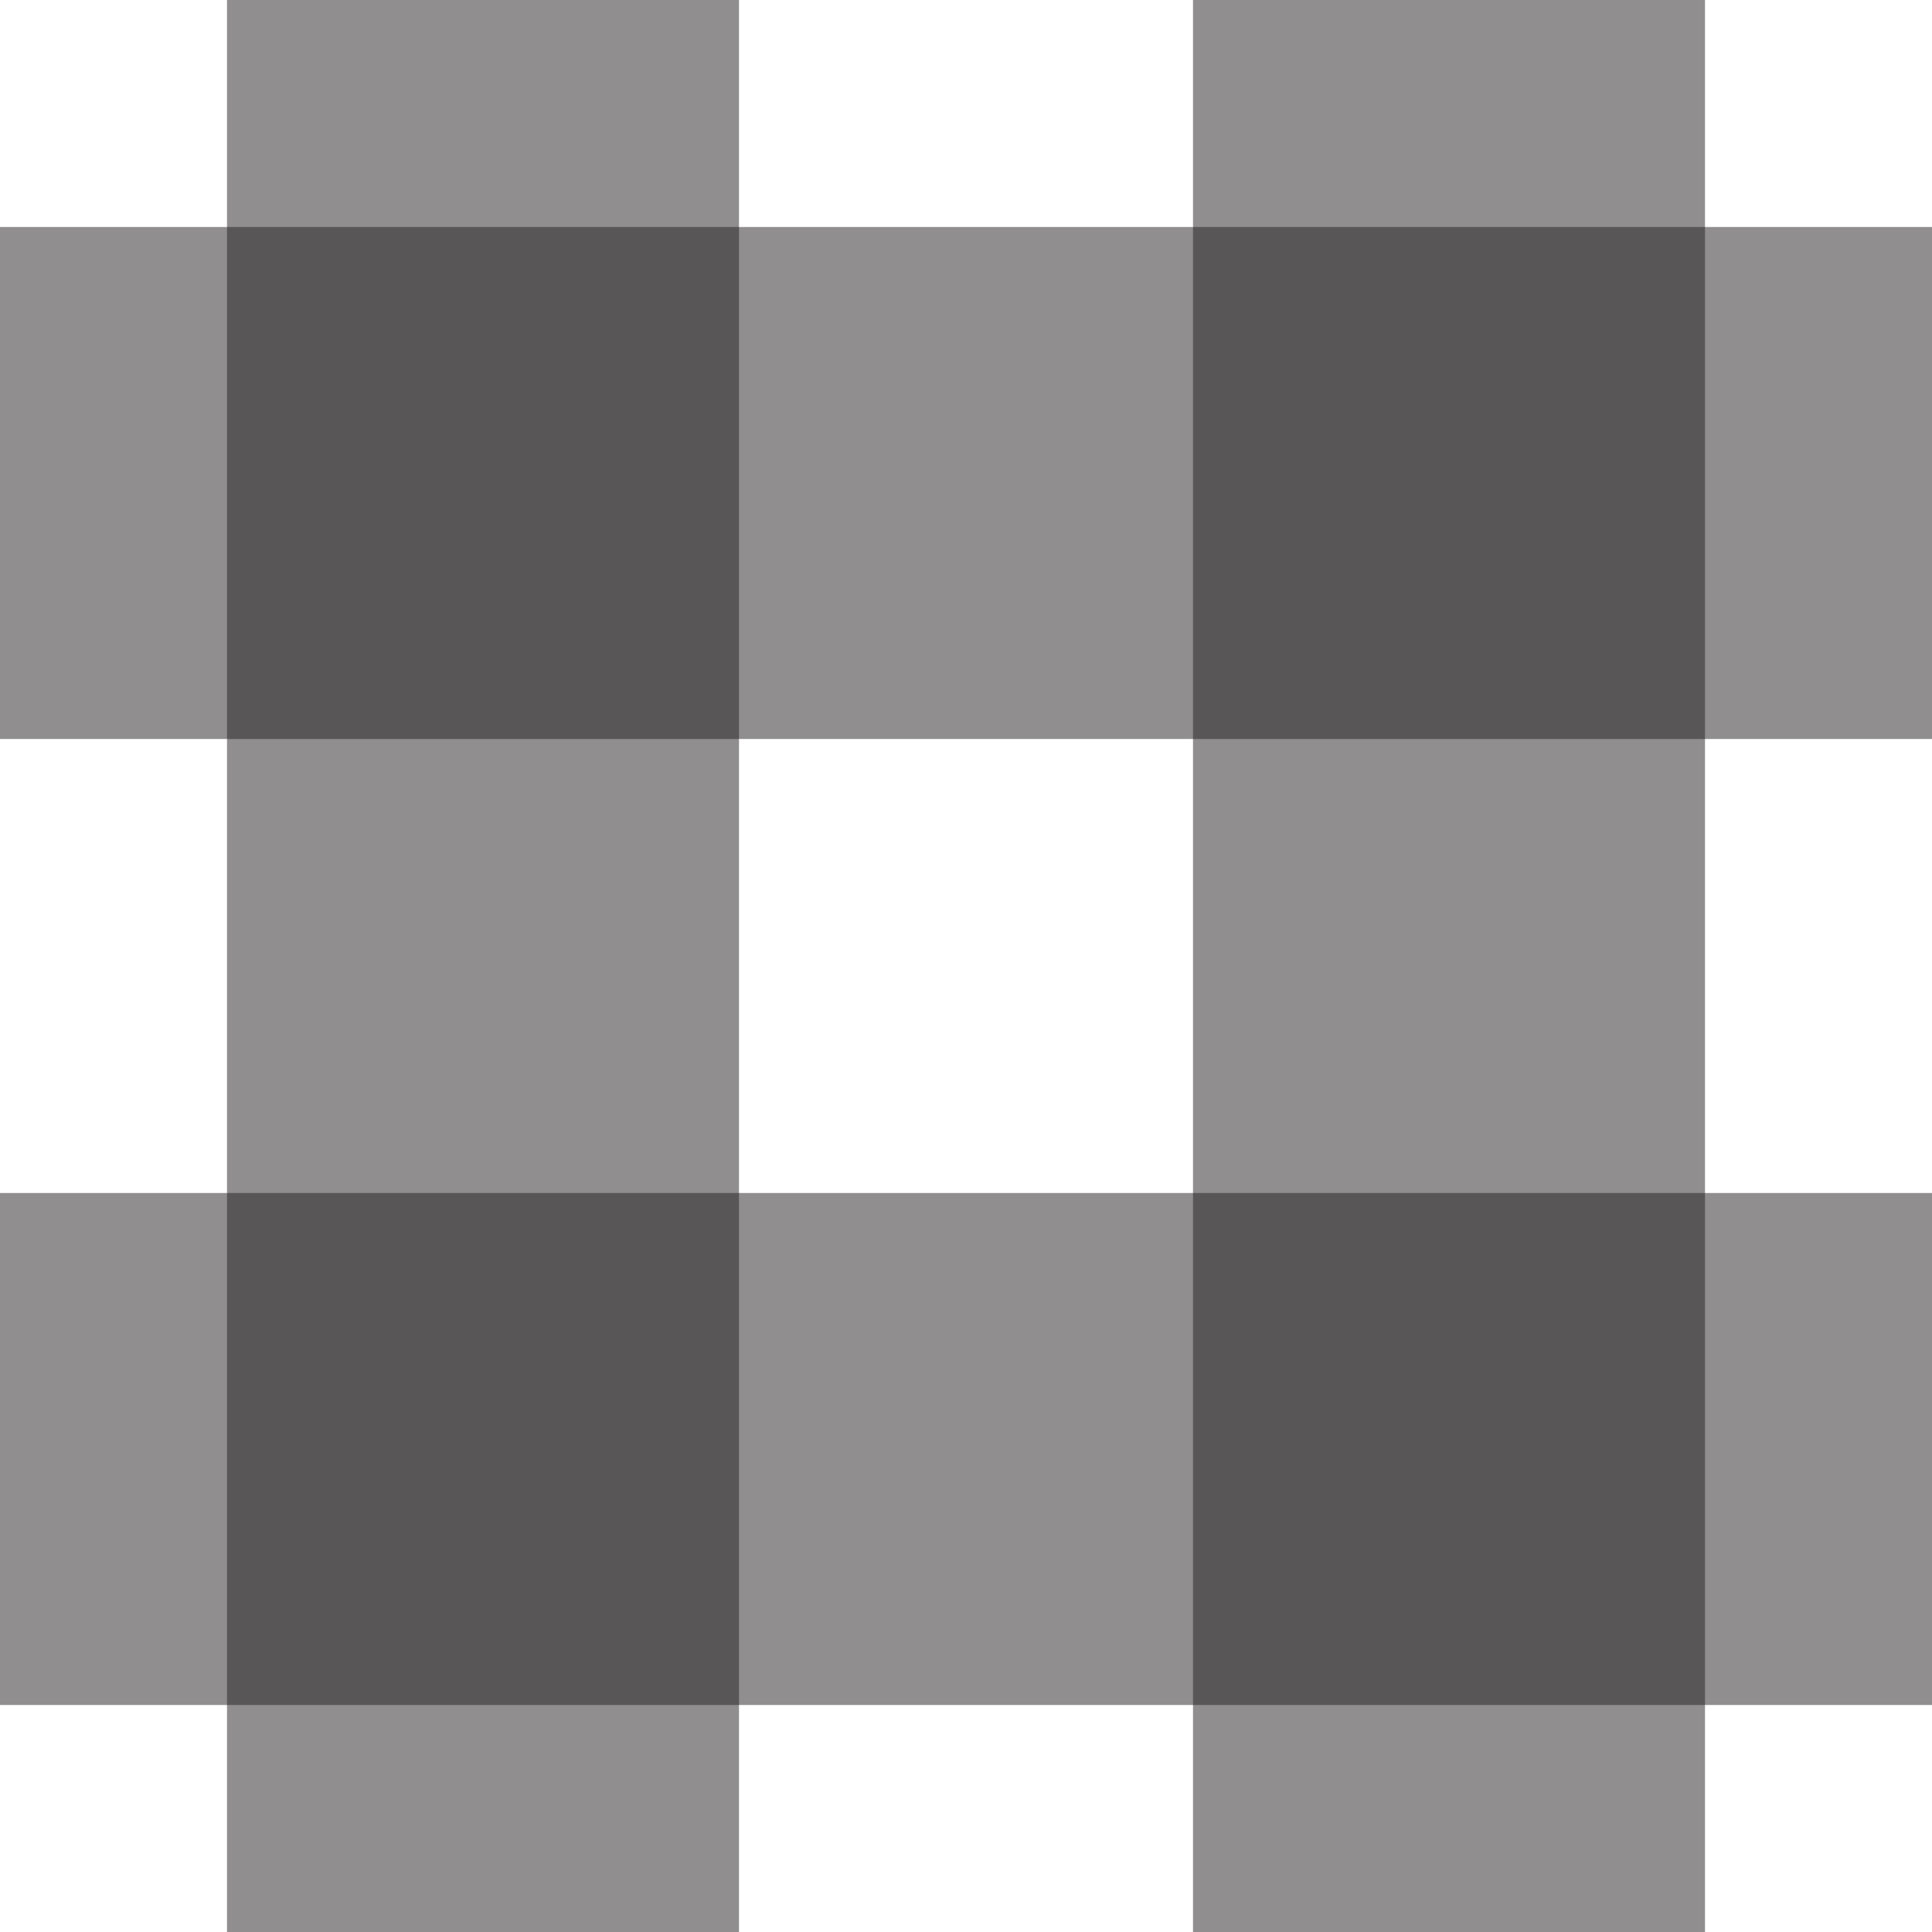<?xml version="1.0" encoding="UTF-8" standalone="no"?>
<!-- Created with Inkscape (http://www.inkscape.org/) -->

<svg
     xmlns:dc="http://purl.org/dc/elements/1.1/"
     xmlns:cc="http://creativecommons.org/ns#"
     xmlns:rdf="http://www.w3.org/1999/02/22-rdf-syntax-ns#"
     xmlns:svg="http://www.w3.org/2000/svg"
     xmlns="http://www.w3.org/2000/svg"
     xmlns:sodipodi="http://sodipodi.sourceforge.net/DTD/sodipodi-0.dtd"
     xmlns:inkscape="http://www.inkscape.org/namespaces/inkscape"
     width="1mm"
     height="1mm"
     viewBox="0 0 1 1"
     version="1.1"
     id="svg128421"
     inkscape:version="0.92.3 (2405546, 2018-03-11)"
     sodipodi:docname="SENSOR-MP-2.ink.svg">
    <title
         id="title133027">Default Mesheven SVG Template</title>
    <defs
         id="defs128415">
        <clipPath
             clipPathUnits="userSpaceOnUse"
             id="clipPath73921">
            <path
                 d="m 351.103,232.296 c 0,-3.914 3.172,-7.087 7.086,-7.087 v 0 c 3.914,0 7.087,3.173 7.087,7.087 v 0 c 0,3.914 -3.173,7.087 -7.087,7.087 v 0 c -3.914,0 -7.086,-3.173 -7.086,-7.087"
                 id="path73919"
                 inkscape:connector-curvature="0" />
        </clipPath>
        <clipPath
             clipPathUnits="userSpaceOnUse"
             id="clipPath73929">
            <path
                 d="m 351.436,239.383 h 13.506 v -14.173 h -13.506 z"
                 id="path73927"
                 inkscape:connector-curvature="0" />
        </clipPath>
        <clipPath
             clipPathUnits="userSpaceOnUse"
             id="clipPath73981">
            <path
                 d="m 351.103,239.049 h 14.173 v -13.506 h -14.173 z"
                 id="path73979"
                 inkscape:connector-curvature="0" />
        </clipPath>
        <clipPath
             clipPathUnits="userSpaceOnUse"
             id="clipPath73901">
            <path
                 d="m 0,375.732 h 407.548 v -375.732 h -407.548 z"
                 id="path73899"
                 inkscape:connector-curvature="0" />
        </clipPath>
        <linearGradient
             x1="0"
             y1="0"
             x2="1"
             y2="0"
             gradientUnits="userSpaceOnUse"
             gradientTransform="matrix(-8.437,-7.173,7.173,-8.437,87.129,84.438)"
             spreadMethod="pad"
             id="linearGradient73891">
            <stop
                 style="stop-opacity:1;stop-color:#c8c7c7"
                 offset="0"
                 id="stop73887" />
            <stop
                 style="stop-opacity:1;stop-color:#7b7979"
                 offset="1"
                 id="stop73889" />
        </linearGradient>
        <clipPath
             clipPathUnits="userSpaceOnUse"
             id="clipPath73737">
            <path
                 d="m 0,375.732 h 407.548 v -375.732 h -407.548 z"
                 id="path73735"
                 inkscape:connector-curvature="0" />
        </clipPath>
        <clipPath
             clipPathUnits="userSpaceOnUse"
             id="clipPath73921-3">
            <path
                 d="m 351.103,232.296 c 0,-3.914 3.172,-7.087 7.086,-7.087 v 0 c 3.914,0 7.087,3.173 7.087,7.087 v 0 c 0,3.914 -3.173,7.087 -7.087,7.087 v 0 c -3.914,0 -7.086,-3.173 -7.086,-7.087"
                 id="path73919-4"
                 inkscape:connector-curvature="0" />
        </clipPath>
        <clipPath
             clipPathUnits="userSpaceOnUse"
             id="clipPath73929-6">
            <path
                 d="m 351.436,239.383 h 13.506 v -14.173 h -13.506 z"
                 id="path73927-5"
                 inkscape:connector-curvature="0" />
        </clipPath>
        <clipPath
             clipPathUnits="userSpaceOnUse"
             id="clipPath73981-5">
            <path
                 d="m 351.103,239.049 h 14.173 v -13.506 h -14.173 z"
                 id="path73979-8"
                 inkscape:connector-curvature="0" />
        </clipPath>
    </defs>
    <sodipodi:namedview
         id="base"
         pagecolor="#f8f8f0"
         bordercolor="#ff0000"
         borderopacity="1"
         inkscape:pageopacity="0"
         inkscape:pageshadow="2"
         inkscape:zoom="22.341541"
         inkscape:cx="-1.5557737"
         inkscape:cy="1.6582076"
         inkscape:document-units="mm"
         inkscape:current-layer="svg128421"
         showgrid="true"
         fit-margin-top="0"
         fit-margin-left="0"
         fit-margin-right="0"
         fit-margin-bottom="0"
         showborder="true"
         units="mm"
         inkscape:snap-bbox="true"
         inkscape:bbox-paths="false"
         inkscape:bbox-nodes="false"
         inkscape:snap-bbox-midpoints="true"
         inkscape:snap-nodes="false"
         inkscape:snap-object-midpoints="true"
         borderlayer="true"
         inkscape:showpageshadow="false"
         inkscape:snap-others="false">
        <inkscape:grid
             type="xygrid"
             id="grid2212"
             originx="0"
             originy="0"
             spacingx="1"
             spacingy="1" />
    </sodipodi:namedview>
    <path
         id="path73967"
         style="opacity:0.5;fill:none;stroke:#231f20;stroke-width:0.265;stroke-linecap:butt;stroke-linejoin:miter;stroke-miterlimit:10;stroke-dasharray:none;stroke-opacity:1"
         d="m -2.25,-2.5 v 5 m 0.5,-5 v 5 m 0.5,-5 v 5 m 0.5,-5 v 5 m 0.5,-5 v 5 m 0.5,-5 v 5 m 0.5,-5 v 5 m 0.5,-5 v 5 m 0.5,-5 v 5 m 0.5,-5 v 5" />
    <path
         id="path74019"
         style="opacity:0.5;fill:none;stroke:#231f20;stroke-width:0.265;stroke-linecap:butt;stroke-linejoin:miter;stroke-miterlimit:10;stroke-dasharray:none;stroke-opacity:1"
         d="m -2.5,2.25 h 5 m -5,-0.5 h 5 m -5,-0.5 h 5 m -5,-0.5 h 5 m -5,-0.5 h 5 m -5,-0.5 h 5 m -5,-0.5 h 5 m -5,-0.5 h 5 m -5,-0.5 h 5 m -5,-0.5 h 5"
         inkscape:connector-curvature="0" />
</svg>
